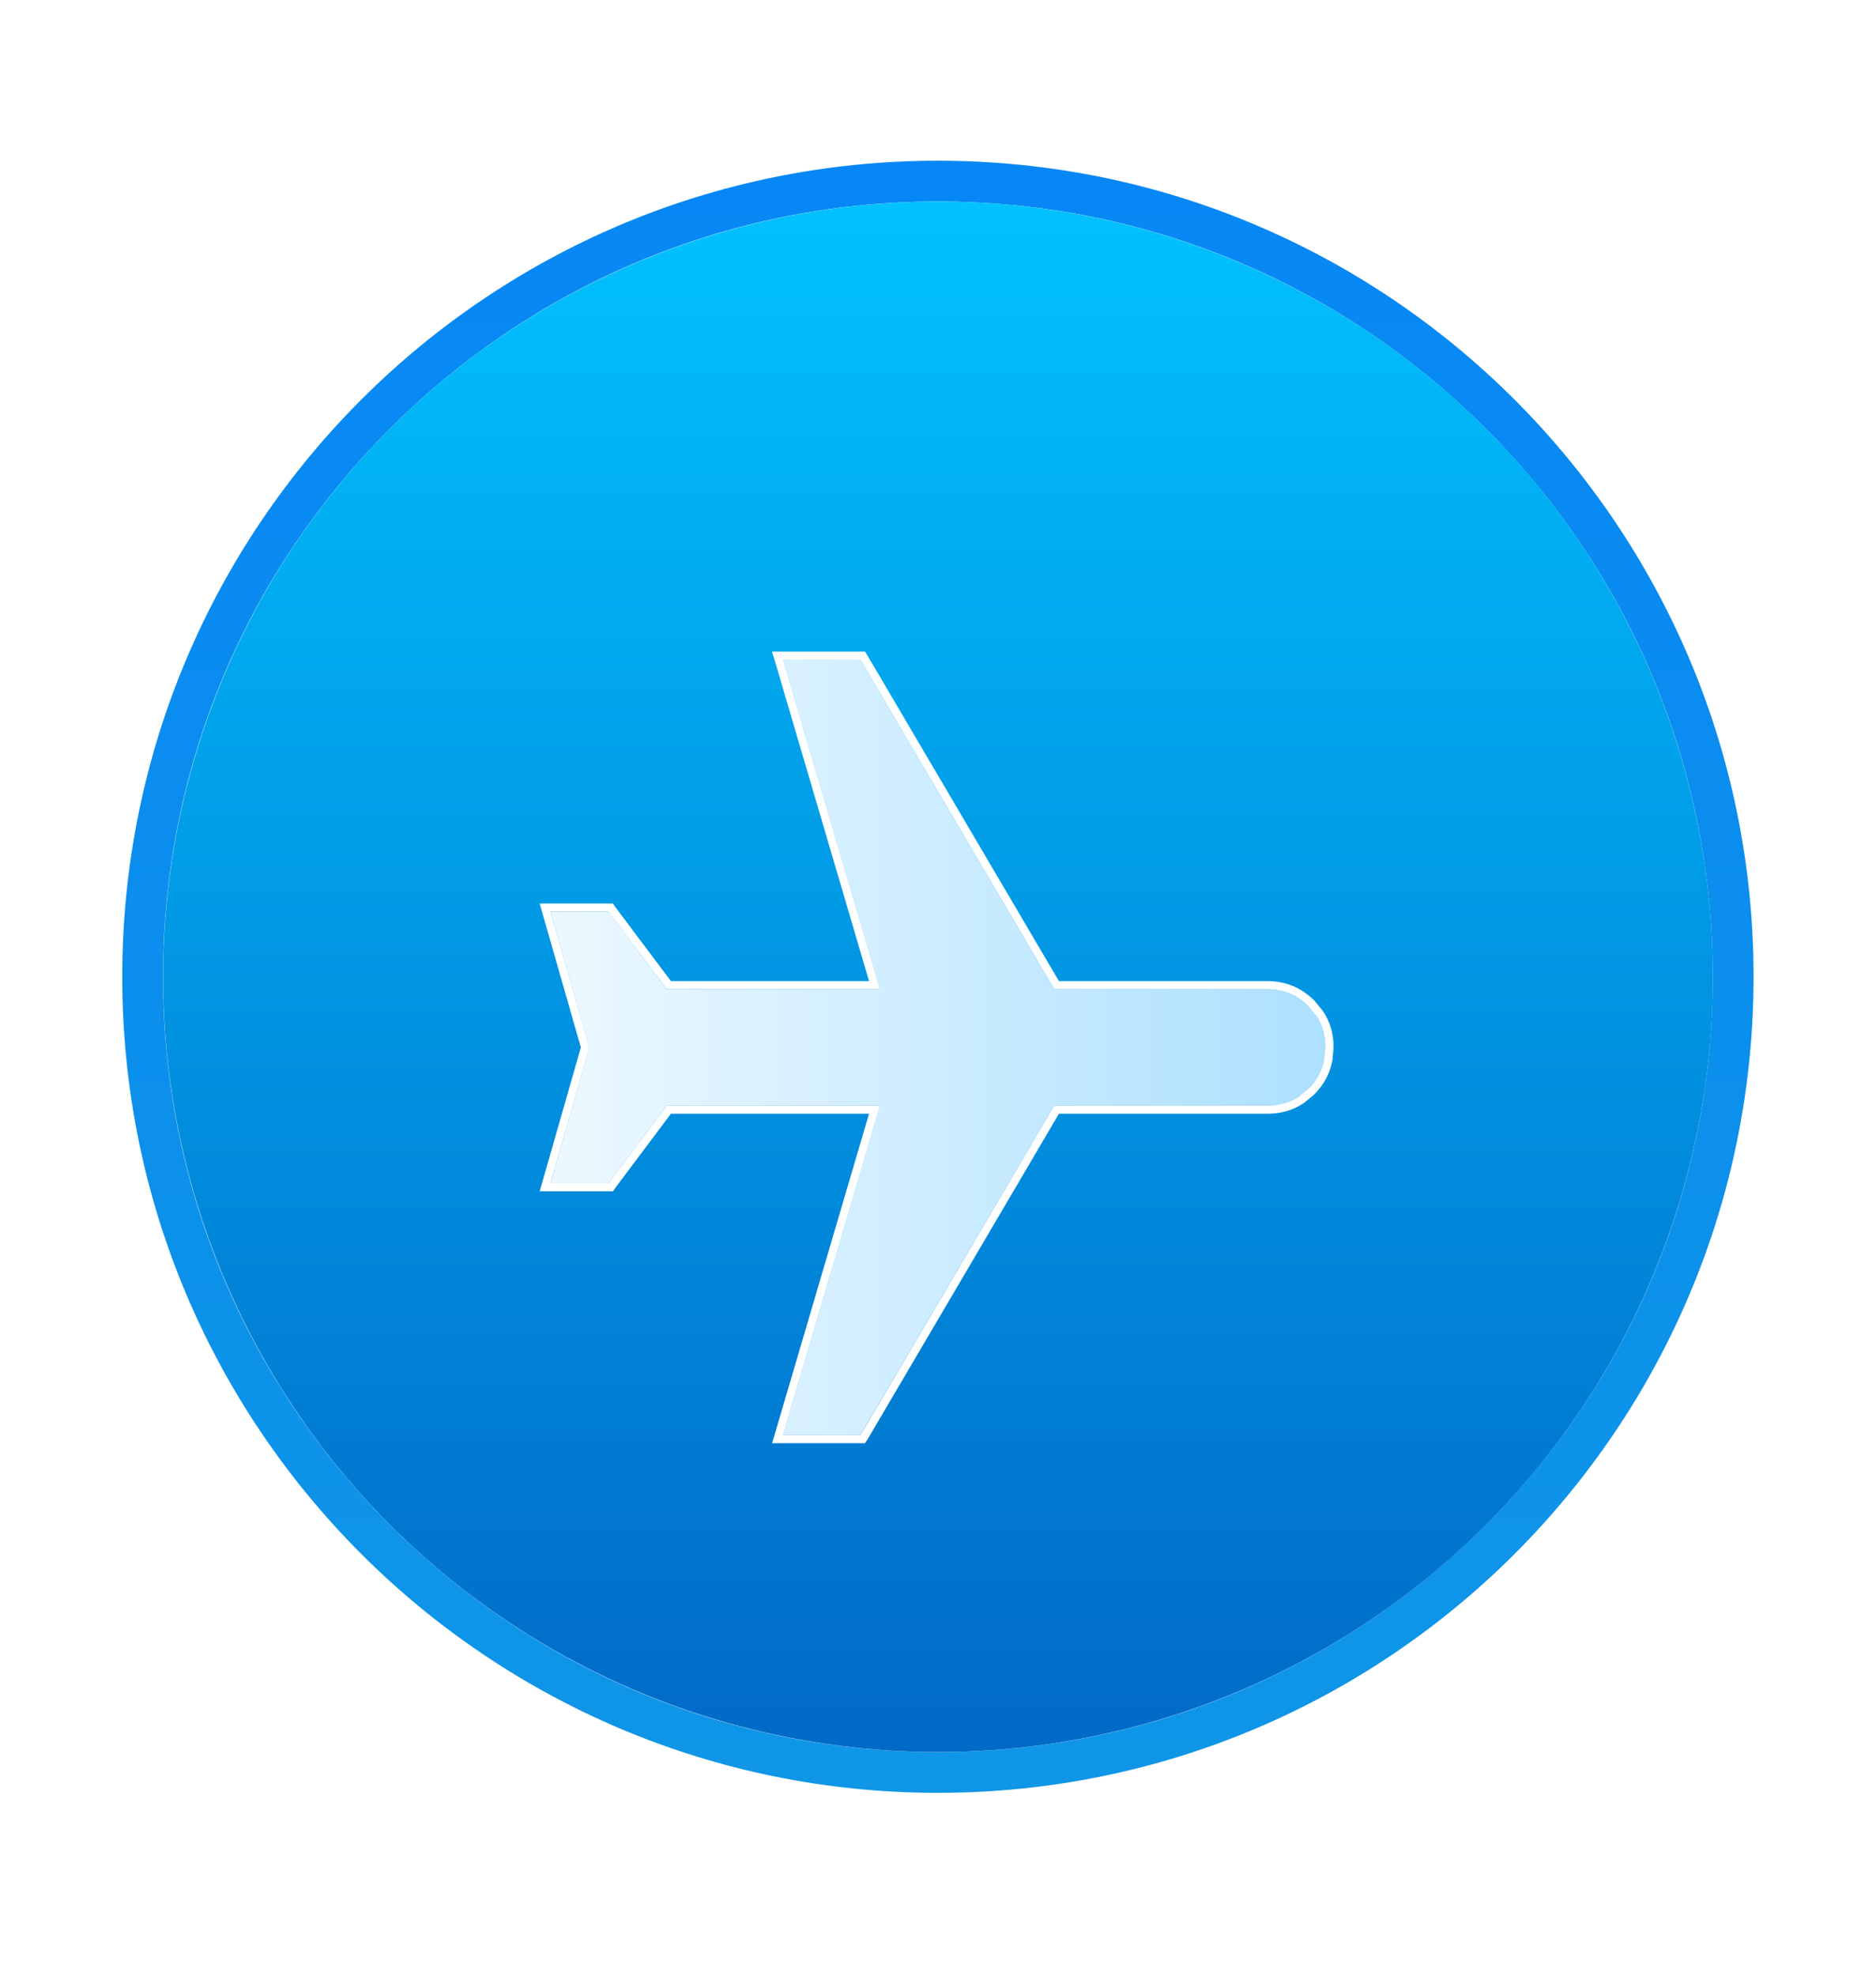 <svg width="19" height="20" viewBox="0 0 19 20" fill="none" xmlns="http://www.w3.org/2000/svg">
<g clip-path="url(#clip0_846_6979)">
<path fill-rule="evenodd" clip-rule="evenodd" d="M9.5 18.149C14.062 18.149 17.761 14.45 17.761 9.888C17.761 5.326 14.062 1.627 9.5 1.627C4.938 1.627 1.239 5.326 1.239 9.888C1.239 14.45 4.938 18.149 9.5 18.149ZM9.5 19.388C14.747 19.388 19 15.135 19 9.888C19 4.641 14.747 0.388 9.5 0.388C4.253 0.388 0 4.641 0 9.888C0 15.135 4.253 19.388 9.5 19.388Z" fill="white"/>
<path fill-rule="evenodd" clip-rule="evenodd" d="M9.499 17.736C13.833 17.736 17.347 14.223 17.347 9.888C17.347 5.554 13.833 2.04 9.499 2.04C5.165 2.04 1.651 5.554 1.651 9.888C1.651 14.223 5.165 17.736 9.499 17.736ZM9.499 18.149C14.062 18.149 17.76 14.451 17.76 9.888C17.76 5.326 14.062 1.627 9.499 1.627C4.937 1.627 1.238 5.326 1.238 9.888C1.238 14.451 4.937 18.149 9.499 18.149Z" fill="url(#paint0_linear_846_6979)"/>
<circle cx="9.5" cy="9.888" r="7.848" fill="url(#paint1_linear_846_6979)"/>
<g filter="url(#filter0_d_846_6979)">
<path d="M5.576 8.515L6.165 8.515L6.753 9.3L8.911 9.3L7.93 5.964L8.715 5.964L10.677 9.3L12.835 9.3C12.999 9.3 13.138 9.357 13.252 9.472C13.367 9.586 13.424 9.725 13.424 9.888C13.424 10.052 13.367 10.191 13.252 10.305C13.137 10.42 12.998 10.477 12.835 10.477L10.677 10.477L8.715 13.812L7.93 13.812L8.911 10.477L6.753 10.477L6.165 11.262L5.576 11.262L5.968 9.888L5.576 8.515Z" fill="url(#paint2_linear_846_6979)"/>
<path d="M7.875 13.853L7.891 13.8L8.857 10.518L6.774 10.518L6.197 11.287L6.186 11.303L5.521 11.303L5.536 11.251L5.926 9.888L5.536 8.526L5.521 8.473L6.186 8.473L6.197 8.49L6.774 9.258L8.857 9.258L7.891 5.976L7.875 5.923L8.738 5.923L8.751 5.944L10.701 9.258L12.835 9.258C13.009 9.258 13.159 9.32 13.281 9.442L13.362 9.54C13.431 9.641 13.465 9.758 13.465 9.888L13.453 10.014C13.43 10.136 13.373 10.243 13.281 10.335L13.185 10.415C13.083 10.484 12.966 10.518 12.835 10.518L10.701 10.518L8.751 13.834L8.738 13.853L7.875 13.853Z" stroke="white" stroke-width="0.083" stroke-linecap="round"/>
</g>
</g>
<defs>
<filter id="filter0_d_846_6979" x="4.073" y="5.203" width="10.827" height="10.801" filterUnits="userSpaceOnUse" color-interpolation-filters="sRGB">
<feFlood flood-opacity="0" result="BackgroundImageFix"/>
<feColorMatrix in="SourceAlpha" type="matrix" values="0 0 0 0 0 0 0 0 0 0 0 0 0 0 0 0 0 0 127 0" result="hardAlpha"/>
<feOffset dy="0.715"/>
<feGaussianBlur stdDeviation="0.697"/>
<feComposite in2="hardAlpha" operator="out"/>
<feColorMatrix type="matrix" values="0 0 0 0 0.051 0 0 0 0 0.416 0 0 0 0 0.722 0 0 0 1 0"/>
<feBlend mode="normal" in2="BackgroundImageFix" result="effect1_dropShadow_846_6979"/>
<feBlend mode="normal" in="SourceGraphic" in2="effect1_dropShadow_846_6979" result="shape"/>
</filter>
<linearGradient id="paint0_linear_846_6979" x1="9.499" y1="1.627" x2="9.499" y2="18.149" gradientUnits="userSpaceOnUse">
<stop stop-color="#0787F5"/>
<stop offset="1" stop-color="#0F96E6"/>
</linearGradient>
<linearGradient id="paint1_linear_846_6979" x1="9.5" y1="2.04" x2="9.5" y2="17.736" gradientUnits="userSpaceOnUse">
<stop stop-color="#01C1FE"/>
<stop offset="1" stop-color="#016AC7"/>
</linearGradient>
<linearGradient id="paint2_linear_846_6979" x1="13.424" y1="9.888" x2="5.576" y2="9.888" gradientUnits="userSpaceOnUse">
<stop stop-color="#ADE0FF"/>
<stop offset="1" stop-color="#ECF8FF"/>
</linearGradient>
<clipPath id="clip0_846_6979">
<rect width="19" height="19" fill="white" transform="translate(0 0.388)"/>
</clipPath>
</defs>
</svg>
